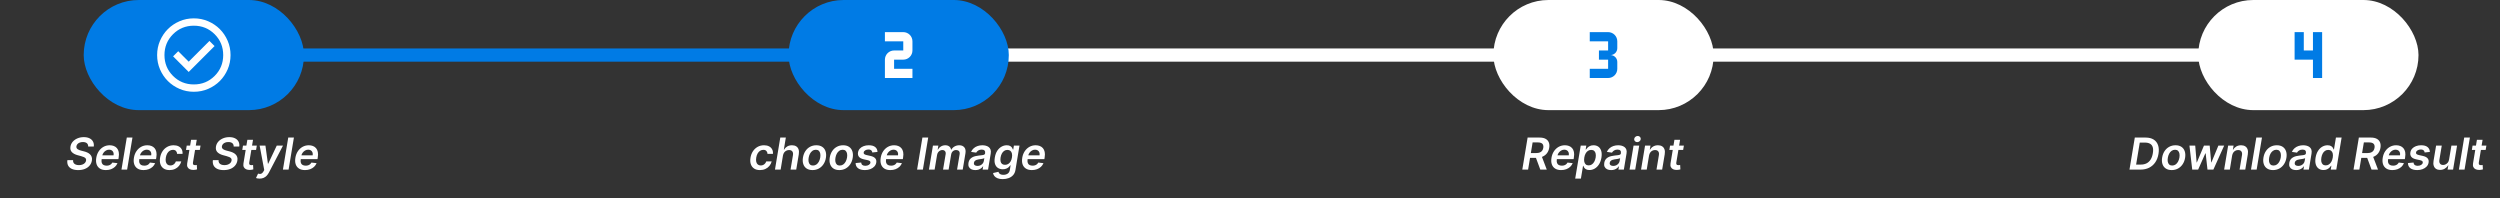 <svg width="1135" height="90" viewBox="0 0 1135 90" fill="none" xmlns="http://www.w3.org/2000/svg">
<rect x="0" y="0" width="1135" height="90" fill="#333333" stroke="none"/>
<path d="M40.036 66.524C40.055 65.866 39.854 65.362 39.433 65.011C39.016 64.661 38.417 64.486 37.636 64.486C37.087 64.486 36.601 64.569 36.18 64.734C35.763 64.895 35.427 65.12 35.171 65.409C34.916 65.693 34.757 66.017 34.696 66.382C34.643 66.68 34.669 66.941 34.774 67.163C34.878 67.386 35.036 67.575 35.249 67.731C35.467 67.888 35.714 68.018 35.988 68.122C36.267 68.226 36.552 68.314 36.84 68.385L38.147 68.726C38.668 68.854 39.165 69.026 39.639 69.244C40.112 69.457 40.522 69.732 40.867 70.068C41.218 70.4 41.473 70.8 41.634 71.269C41.795 71.737 41.821 72.287 41.712 72.916C41.571 73.769 41.227 74.519 40.683 75.168C40.143 75.812 39.433 76.316 38.552 76.68C37.676 77.04 36.656 77.22 35.491 77.22C34.364 77.22 33.412 77.045 32.636 76.695C31.859 76.34 31.291 75.826 30.931 75.153C30.576 74.481 30.462 73.664 30.59 72.703H33.183C33.131 73.21 33.214 73.631 33.431 73.967C33.654 74.303 33.973 74.555 34.39 74.72C34.807 74.886 35.29 74.969 35.839 74.969C36.412 74.969 36.93 74.883 37.394 74.713C37.858 74.538 38.237 74.296 38.531 73.989C38.829 73.676 39.011 73.312 39.078 72.895C39.144 72.521 39.089 72.208 38.914 71.957C38.739 71.706 38.467 71.498 38.097 71.332C37.733 71.162 37.297 71.01 36.791 70.878L35.214 70.452C34.073 70.139 33.206 69.671 32.614 69.046C32.027 68.421 31.819 67.587 31.989 66.546C32.132 65.684 32.489 64.933 33.062 64.294C33.635 63.65 34.352 63.151 35.214 62.795C36.076 62.436 37.018 62.256 38.041 62.256C39.073 62.256 39.946 62.436 40.661 62.795C41.381 63.155 41.907 63.657 42.238 64.301C42.574 64.94 42.685 65.681 42.572 66.524H40.036ZM48.074 77.213C46.981 77.213 46.076 76.986 45.361 76.531C44.646 76.072 44.145 75.423 43.856 74.585C43.572 73.742 43.524 72.751 43.714 71.609C43.898 70.487 44.275 69.502 44.843 68.655C45.411 67.803 46.121 67.14 46.974 66.666C47.831 66.188 48.778 65.949 49.815 65.949C50.487 65.949 51.105 66.058 51.668 66.276C52.232 66.489 52.707 66.82 53.096 67.27C53.484 67.72 53.752 68.293 53.898 68.989C54.045 69.68 54.038 70.504 53.877 71.46L53.756 72.249H44.807L45.084 70.516H51.562C51.647 70.023 51.618 69.585 51.476 69.202C51.334 68.813 51.098 68.508 50.766 68.285C50.435 68.063 50.02 67.952 49.523 67.952C49.017 67.952 48.543 68.082 48.103 68.342C47.667 68.598 47.3 68.93 47.002 69.337C46.704 69.744 46.514 70.172 46.434 70.622L46.143 72.284C46.038 72.966 46.062 73.522 46.214 73.953C46.365 74.384 46.63 74.701 47.009 74.905C47.388 75.108 47.866 75.21 48.444 75.21C48.822 75.21 49.173 75.158 49.495 75.054C49.817 74.95 50.103 74.794 50.354 74.585C50.61 74.372 50.823 74.112 50.993 73.804L53.344 74.074C53.084 74.708 52.703 75.262 52.201 75.736C51.699 76.204 51.098 76.569 50.397 76.829C49.701 77.085 48.927 77.213 48.074 77.213ZM60.134 62.455L57.719 77H55.148L57.563 62.455H60.134ZM65.164 77.213C64.07 77.213 63.166 76.986 62.451 76.531C61.736 76.072 61.234 75.423 60.946 74.585C60.661 73.742 60.614 72.751 60.803 71.609C60.988 70.487 61.364 69.502 61.933 68.655C62.501 67.803 63.211 67.14 64.063 66.666C64.92 66.188 65.867 65.949 66.904 65.949C67.577 65.949 68.195 66.058 68.758 66.276C69.321 66.489 69.797 66.82 70.186 67.27C70.574 67.72 70.841 68.293 70.988 68.989C71.135 69.68 71.128 70.504 70.967 71.46L70.846 72.249H61.897L62.174 70.516H68.651C68.737 70.023 68.708 69.585 68.566 69.202C68.424 68.813 68.187 68.508 67.856 68.285C67.525 68.063 67.11 67.952 66.613 67.952C66.106 67.952 65.633 68.082 65.193 68.342C64.757 68.598 64.39 68.93 64.092 69.337C63.794 69.744 63.604 70.172 63.524 70.622L63.232 72.284C63.128 72.966 63.152 73.522 63.303 73.953C63.455 74.384 63.72 74.701 64.099 74.905C64.478 75.108 64.956 75.21 65.534 75.21C65.912 75.21 66.263 75.158 66.585 75.054C66.907 74.95 67.193 74.794 67.444 74.585C67.7 74.372 67.913 74.112 68.083 73.804L70.434 74.074C70.174 74.708 69.793 75.262 69.291 75.736C68.789 76.204 68.187 76.569 67.487 76.829C66.791 77.085 66.016 77.213 65.164 77.213ZM76.968 77.213C75.879 77.213 74.984 76.974 74.284 76.496C73.583 76.017 73.093 75.357 72.813 74.514C72.539 73.667 72.494 72.691 72.678 71.588C72.858 70.48 73.23 69.502 73.793 68.655C74.362 67.803 75.077 67.14 75.938 66.666C76.8 66.188 77.764 65.949 78.829 65.949C79.714 65.949 80.47 66.112 81.095 66.439C81.724 66.761 82.193 67.218 82.501 67.81C82.813 68.397 82.934 69.083 82.863 69.869H80.399C80.389 69.344 80.226 68.906 79.909 68.555C79.591 68.2 79.127 68.023 78.516 68.023C77.986 68.023 77.499 68.165 77.053 68.449C76.608 68.728 76.232 69.131 75.924 69.656C75.616 70.182 75.403 70.812 75.285 71.546C75.162 72.289 75.164 72.928 75.292 73.463C75.425 73.993 75.664 74.403 76.009 74.692C76.36 74.976 76.802 75.118 77.338 75.118C77.716 75.118 78.069 75.047 78.396 74.905C78.722 74.758 79.009 74.547 79.255 74.273C79.506 73.998 79.703 73.664 79.845 73.271H82.302C82.108 74.043 81.762 74.727 81.265 75.324C80.773 75.916 80.162 76.38 79.433 76.716C78.704 77.047 77.882 77.213 76.968 77.213ZM91.047 66.091L90.713 68.079H84.449L84.775 66.091H91.047ZM86.75 63.477H89.321L87.616 73.719C87.564 74.064 87.574 74.329 87.645 74.514C87.721 74.694 87.841 74.817 88.007 74.883C88.177 74.95 88.369 74.983 88.582 74.983C88.739 74.983 88.885 74.971 89.022 74.947C89.16 74.919 89.269 74.898 89.349 74.883L89.463 76.894C89.307 76.941 89.096 76.993 88.831 77.05C88.57 77.106 88.258 77.14 87.893 77.149C87.24 77.163 86.672 77.064 86.189 76.851C85.71 76.633 85.36 76.299 85.138 75.849C84.92 75.395 84.87 74.827 84.989 74.145L86.75 63.477ZM106.091 66.524C106.11 65.866 105.909 65.362 105.487 65.011C105.071 64.661 104.472 64.486 103.691 64.486C103.141 64.486 102.656 64.569 102.235 64.734C101.818 64.895 101.482 65.12 101.226 65.409C100.97 65.693 100.812 66.017 100.75 66.382C100.698 66.68 100.724 66.941 100.828 67.163C100.932 67.386 101.091 67.575 101.304 67.731C101.522 67.888 101.768 68.018 102.043 68.122C102.322 68.226 102.606 68.314 102.895 68.385L104.202 68.726C104.723 68.854 105.22 69.026 105.693 69.244C106.167 69.457 106.576 69.732 106.922 70.068C107.272 70.4 107.528 70.8 107.689 71.269C107.85 71.737 107.876 72.287 107.767 72.916C107.625 73.769 107.282 74.519 106.737 75.168C106.198 75.812 105.487 76.316 104.607 76.68C103.731 77.04 102.71 77.22 101.546 77.22C100.419 77.22 99.467 77.045 98.691 76.695C97.914 76.34 97.346 75.826 96.986 75.153C96.631 74.481 96.517 73.664 96.645 72.703H99.237C99.185 73.21 99.268 73.631 99.486 73.967C99.709 74.303 100.028 74.555 100.445 74.72C100.861 74.886 101.344 74.969 101.894 74.969C102.467 74.969 102.985 74.883 103.449 74.713C103.913 74.538 104.292 74.296 104.585 73.989C104.884 73.676 105.066 73.312 105.132 72.895C105.199 72.521 105.144 72.208 104.969 71.957C104.794 71.706 104.521 71.498 104.152 71.332C103.788 71.162 103.352 71.01 102.845 70.878L101.269 70.452C100.128 70.139 99.261 69.671 98.669 69.046C98.082 68.421 97.874 67.587 98.044 66.546C98.186 65.684 98.544 64.933 99.117 64.294C99.69 63.65 100.407 63.151 101.269 62.795C102.13 62.436 103.073 62.256 104.095 62.256C105.128 62.256 106.001 62.436 106.716 62.795C107.436 63.155 107.961 63.657 108.293 64.301C108.629 64.94 108.74 65.681 108.627 66.524H106.091ZM116.594 66.091L116.26 68.079H109.996L110.322 66.091H116.594ZM112.297 63.477H114.868L113.163 73.719C113.111 74.064 113.121 74.329 113.192 74.514C113.267 74.694 113.388 74.817 113.554 74.883C113.724 74.95 113.916 74.983 114.129 74.983C114.285 74.983 114.432 74.971 114.569 74.947C114.707 74.919 114.816 74.898 114.896 74.883L115.01 76.894C114.854 76.941 114.643 76.993 114.378 77.05C114.117 77.106 113.805 77.14 113.44 77.149C112.787 77.163 112.219 77.064 111.736 76.851C111.257 76.633 110.907 76.299 110.684 75.849C110.467 75.395 110.417 74.827 110.535 74.145L112.297 63.477ZM117.856 81.091C117.506 81.091 117.186 81.062 116.897 81.006C116.613 80.954 116.388 80.892 116.222 80.821L117.16 78.818C117.515 78.927 117.835 78.974 118.119 78.96C118.408 78.951 118.673 78.854 118.914 78.669C119.16 78.489 119.402 78.193 119.639 77.781L119.965 77.192L117.877 66.091H120.505L121.642 74.344H121.755L125.654 66.091H128.488L122.103 78.307C121.795 78.899 121.438 79.401 121.031 79.812C120.624 80.229 120.157 80.546 119.632 80.764C119.111 80.982 118.519 81.091 117.856 81.091ZM133.435 62.455L131.02 77H128.449L130.864 62.455H133.435ZM138.465 77.213C137.371 77.213 136.467 76.986 135.752 76.531C135.037 76.072 134.535 75.423 134.246 74.585C133.962 73.742 133.915 72.751 134.104 71.609C134.289 70.487 134.665 69.502 135.233 68.655C135.802 67.803 136.512 67.14 137.364 66.666C138.221 66.188 139.168 65.949 140.205 65.949C140.877 65.949 141.495 66.058 142.059 66.276C142.622 66.489 143.098 66.82 143.486 67.27C143.875 67.72 144.142 68.293 144.289 68.989C144.436 69.68 144.429 70.504 144.268 71.46L144.147 72.249H135.198L135.475 70.516H141.952C142.037 70.023 142.009 69.585 141.867 69.202C141.725 68.813 141.488 68.508 141.157 68.285C140.825 68.063 140.411 67.952 139.914 67.952C139.407 67.952 138.934 68.082 138.493 68.342C138.058 68.598 137.691 68.93 137.393 69.337C137.094 69.744 136.905 70.172 136.824 70.622L136.533 72.284C136.429 72.966 136.453 73.522 136.604 73.953C136.756 74.384 137.021 74.701 137.4 74.905C137.778 75.108 138.257 75.21 138.834 75.21C139.213 75.21 139.564 75.158 139.885 75.054C140.207 74.95 140.494 74.794 140.745 74.585C141.001 74.372 141.214 74.112 141.384 73.804L143.735 74.074C143.474 74.708 143.093 75.262 142.591 75.736C142.09 76.204 141.488 76.569 140.787 76.829C140.091 77.085 139.317 77.213 138.465 77.213Z" fill="white"/>
<path d="M345.015 77.213C343.926 77.213 343.031 76.974 342.33 76.496C341.63 76.017 341.14 75.357 340.86 74.514C340.586 73.667 340.541 72.691 340.725 71.588C340.905 70.48 341.277 69.502 341.84 68.655C342.409 67.803 343.124 67.14 343.985 66.666C344.847 66.188 345.811 65.949 346.876 65.949C347.761 65.949 348.517 66.112 349.142 66.439C349.771 66.761 350.24 67.218 350.548 67.81C350.86 68.397 350.981 69.083 350.91 69.869H348.445C348.436 69.344 348.273 68.906 347.955 68.555C347.638 68.2 347.174 68.023 346.563 68.023C346.033 68.023 345.545 68.165 345.1 68.449C344.655 68.728 344.279 69.131 343.971 69.656C343.663 70.182 343.45 70.812 343.332 71.546C343.209 72.289 343.211 72.928 343.339 73.463C343.472 73.993 343.711 74.403 344.056 74.692C344.407 74.976 344.849 75.118 345.384 75.118C345.763 75.118 346.116 75.047 346.443 74.905C346.769 74.758 347.056 74.547 347.302 74.273C347.553 73.998 347.749 73.664 347.892 73.271H350.349C350.155 74.043 349.809 74.727 349.312 75.324C348.82 75.916 348.209 76.38 347.48 76.716C346.75 77.047 345.929 77.213 345.015 77.213ZM355.464 70.608L354.413 77H351.835L354.25 62.455H356.771L355.862 67.945H355.997C356.343 67.324 356.814 66.837 357.41 66.481C358.012 66.126 358.734 65.949 359.577 65.949C360.325 65.949 360.954 66.108 361.466 66.425C361.977 66.742 362.337 67.206 362.545 67.817C362.758 68.428 362.794 69.173 362.652 70.054L361.487 77H358.909L360.003 70.452C360.121 69.718 360.024 69.147 359.711 68.74C359.404 68.328 358.916 68.122 358.248 68.122C357.789 68.122 357.365 68.222 356.977 68.421C356.589 68.615 356.262 68.896 355.997 69.266C355.737 69.635 355.559 70.082 355.464 70.608ZM368.881 77.213C367.806 77.213 366.911 76.976 366.196 76.503C365.486 76.029 364.986 75.364 364.697 74.507C364.408 73.65 364.356 72.656 364.541 71.524C364.726 70.407 365.095 69.429 365.649 68.591C366.208 67.753 366.911 67.104 367.758 66.645C368.611 66.181 369.565 65.949 370.621 65.949C371.695 65.949 372.588 66.188 373.298 66.666C374.008 67.14 374.508 67.805 374.797 68.662C375.09 69.519 375.145 70.518 374.96 71.659C374.78 72.772 374.408 73.745 373.845 74.578C373.286 75.412 372.583 76.06 371.736 76.524C370.888 76.983 369.936 77.213 368.881 77.213ZM369.094 75.153C369.69 75.153 370.213 74.992 370.663 74.671C371.118 74.344 371.489 73.906 371.778 73.356C372.072 72.803 372.275 72.187 372.389 71.51C372.493 70.856 372.496 70.265 372.396 69.734C372.297 69.199 372.084 68.776 371.757 68.463C371.435 68.146 370.988 67.987 370.415 67.987C369.818 67.987 369.29 68.153 368.831 68.484C368.376 68.811 368.005 69.251 367.716 69.805C367.427 70.355 367.228 70.968 367.119 71.645C367.01 72.298 367.006 72.89 367.105 73.421C367.204 73.951 367.417 74.372 367.744 74.685C368.071 74.997 368.521 75.153 369.094 75.153ZM381.048 77.213C379.974 77.213 379.079 76.976 378.364 76.503C377.654 76.029 377.154 75.364 376.865 74.507C376.576 73.65 376.524 72.656 376.709 71.524C376.894 70.407 377.263 69.429 377.817 68.591C378.376 67.753 379.079 67.104 379.926 66.645C380.779 66.181 381.733 65.949 382.789 65.949C383.863 65.949 384.756 66.188 385.466 66.666C386.176 67.14 386.676 67.805 386.965 68.662C387.258 69.519 387.313 70.518 387.128 71.659C386.948 72.772 386.576 73.745 386.013 74.578C385.454 75.412 384.751 76.06 383.904 76.524C383.056 76.983 382.104 77.213 381.048 77.213ZM381.262 75.153C381.858 75.153 382.381 74.992 382.831 74.671C383.286 74.344 383.657 73.906 383.946 73.356C384.24 72.803 384.443 72.187 384.557 71.51C384.661 70.856 384.664 70.265 384.564 69.734C384.465 69.199 384.252 68.776 383.925 68.463C383.603 68.146 383.155 67.987 382.583 67.987C381.986 67.987 381.458 68.153 380.999 68.484C380.544 68.811 380.173 69.251 379.884 69.805C379.595 70.355 379.396 70.968 379.287 71.645C379.178 72.298 379.173 72.89 379.273 73.421C379.372 73.951 379.585 74.372 379.912 74.685C380.239 74.997 380.689 75.153 381.262 75.153ZM398.38 68.974L396.015 69.23C395.991 68.989 395.918 68.764 395.795 68.555C395.671 68.347 395.487 68.181 395.241 68.058C394.999 67.93 394.687 67.867 394.303 67.867C393.744 67.867 393.254 67.992 392.833 68.243C392.412 68.494 392.172 68.816 392.116 69.209C392.064 69.502 392.135 69.742 392.329 69.926C392.523 70.111 392.883 70.267 393.408 70.395L395.212 70.793C396.206 71.015 396.921 71.375 397.357 71.872C397.797 72.369 397.951 73.02 397.819 73.825C397.705 74.498 397.412 75.09 396.938 75.601C396.465 76.108 395.858 76.503 395.12 76.787C394.386 77.071 393.572 77.213 392.677 77.213C391.318 77.213 390.271 76.931 389.537 76.368C388.808 75.8 388.446 75.019 388.451 74.024L390.979 73.783C391.008 74.275 391.18 74.647 391.498 74.898C391.815 75.144 392.255 75.269 392.819 75.274C393.453 75.279 393.988 75.146 394.424 74.876C394.864 74.602 395.113 74.268 395.17 73.875C395.217 73.581 395.144 73.342 394.949 73.158C394.76 72.973 394.421 72.826 393.934 72.717L392.144 72.327C391.131 72.104 390.409 71.728 389.978 71.197C389.552 70.662 389.407 69.988 389.545 69.173C389.658 68.51 389.935 67.94 390.376 67.462C390.821 66.979 391.391 66.607 392.087 66.347C392.783 66.081 393.562 65.949 394.424 65.949C395.721 65.949 396.699 66.221 397.357 66.766C398.015 67.31 398.356 68.046 398.38 68.974ZM404.207 77.213C403.113 77.213 402.209 76.986 401.494 76.531C400.779 76.072 400.277 75.423 399.988 74.585C399.704 73.742 399.657 72.751 399.846 71.609C400.031 70.487 400.407 69.502 400.976 68.655C401.544 67.803 402.254 67.14 403.106 66.666C403.963 66.188 404.91 65.949 405.947 65.949C406.62 65.949 407.238 66.058 407.801 66.276C408.364 66.489 408.84 66.82 409.229 67.27C409.617 67.72 409.884 68.293 410.031 68.989C410.178 69.68 410.171 70.504 410.01 71.46L409.889 72.249H400.94L401.217 70.516H407.694C407.78 70.023 407.751 69.585 407.609 69.202C407.467 68.813 407.23 68.508 406.899 68.285C406.568 68.063 406.153 67.952 405.656 67.952C405.149 67.952 404.676 68.082 404.236 68.342C403.8 68.598 403.433 68.93 403.135 69.337C402.836 69.744 402.647 70.172 402.567 70.622L402.275 72.284C402.171 72.966 402.195 73.522 402.346 73.953C402.498 74.384 402.763 74.701 403.142 74.905C403.521 75.108 403.999 75.21 404.577 75.21C404.955 75.21 405.306 75.158 405.628 75.054C405.95 74.95 406.236 74.794 406.487 74.585C406.743 74.372 406.956 74.112 407.126 73.804L409.477 74.074C409.217 74.708 408.836 75.262 408.334 75.736C407.832 76.204 407.23 76.569 406.53 76.829C405.834 77.085 405.059 77.213 404.207 77.213ZM421.405 62.455L418.991 77H416.356L418.77 62.455H421.405ZM421.737 77L423.556 66.091H426.02L425.708 67.945H425.843C426.174 67.32 426.631 66.832 427.213 66.481C427.796 66.126 428.451 65.949 429.181 65.949C429.914 65.949 430.506 66.129 430.956 66.489C431.411 66.844 431.69 67.329 431.794 67.945H431.908C432.249 67.334 432.736 66.849 433.371 66.489C434.01 66.129 434.727 65.949 435.523 65.949C436.517 65.949 437.28 66.266 437.81 66.901C438.34 67.535 438.503 68.461 438.3 69.678L437.078 77H434.507L435.672 70.075C435.776 69.398 435.672 68.903 435.36 68.591C435.052 68.274 434.637 68.115 434.117 68.115C433.496 68.115 432.98 68.307 432.568 68.69C432.161 69.074 431.91 69.576 431.816 70.196L430.672 77H428.151L429.33 69.969C429.415 69.405 429.316 68.956 429.031 68.619C428.752 68.283 428.34 68.115 427.796 68.115C427.426 68.115 427.074 68.21 426.737 68.399C426.401 68.588 426.115 68.854 425.878 69.195C425.646 69.531 425.494 69.921 425.423 70.367L424.316 77H421.737ZM442.79 77.22C442.099 77.22 441.498 77.097 440.986 76.851C440.475 76.6 440.099 76.231 439.857 75.743C439.62 75.255 439.561 74.654 439.68 73.939C439.784 73.323 439.983 72.814 440.276 72.412C440.574 72.01 440.939 71.688 441.37 71.446C441.805 71.2 442.279 71.015 442.79 70.892C443.306 70.769 443.832 70.679 444.367 70.622C445.02 70.556 445.548 70.494 445.951 70.438C446.358 70.381 446.663 70.296 446.867 70.182C447.071 70.063 447.194 69.883 447.236 69.642V69.599C447.322 69.064 447.236 68.65 446.981 68.356C446.725 68.063 446.299 67.916 445.702 67.916C445.077 67.916 444.552 68.053 444.126 68.328C443.699 68.603 443.389 68.927 443.195 69.301L440.866 68.96C441.159 68.297 441.562 67.743 442.073 67.298C442.584 66.849 443.174 66.512 443.841 66.29C444.514 66.062 445.231 65.949 445.993 65.949C446.514 65.949 447.023 66.01 447.52 66.133C448.022 66.257 448.465 66.46 448.849 66.744C449.237 67.024 449.521 67.405 449.701 67.888C449.885 68.371 449.916 68.974 449.793 69.699L448.579 77H446.107L446.363 75.501H446.278C446.074 75.805 445.809 76.088 445.482 76.354C445.155 76.614 444.767 76.825 444.317 76.986C443.867 77.142 443.358 77.22 442.79 77.22ZM443.763 75.331C444.279 75.331 444.743 75.229 445.155 75.026C445.567 74.817 445.906 74.543 446.171 74.202C446.436 73.861 446.602 73.489 446.668 73.087L446.881 71.801C446.787 71.867 446.64 71.929 446.441 71.986C446.242 72.043 446.019 72.092 445.773 72.135C445.532 72.178 445.293 72.215 445.056 72.249C444.819 72.282 444.616 72.31 444.445 72.334C444.052 72.386 443.692 72.471 443.366 72.59C443.044 72.708 442.776 72.874 442.563 73.087C442.355 73.295 442.224 73.565 442.172 73.896C442.097 74.365 442.208 74.722 442.506 74.969C442.805 75.21 443.224 75.331 443.763 75.331ZM455.226 81.318C454.298 81.318 453.524 81.193 452.904 80.942C452.284 80.695 451.805 80.364 451.469 79.947C451.133 79.531 450.925 79.069 450.844 78.562L453.259 78.001C453.33 78.215 453.444 78.425 453.6 78.633C453.761 78.847 453.998 79.022 454.31 79.159C454.623 79.301 455.039 79.372 455.56 79.372C456.289 79.372 456.926 79.195 457.471 78.84C458.015 78.484 458.351 77.907 458.479 77.106L458.806 75.04H458.678C458.508 75.305 458.273 75.577 457.975 75.856C457.681 76.136 457.31 76.37 456.86 76.56C456.415 76.749 455.88 76.844 455.255 76.844C454.417 76.844 453.69 76.647 453.074 76.254C452.459 75.856 452.016 75.265 451.746 74.479C451.481 73.688 451.448 72.698 451.647 71.51C451.841 70.312 452.206 69.301 452.741 68.477C453.28 67.649 453.927 67.021 454.68 66.595C455.432 66.164 456.228 65.949 457.066 65.949C457.705 65.949 458.214 66.058 458.593 66.276C458.972 66.489 459.258 66.747 459.452 67.05C459.646 67.348 459.788 67.63 459.878 67.895H460.013L460.312 66.091H462.847L461.015 77.178C460.863 78.11 460.515 78.882 459.971 79.493C459.426 80.108 458.742 80.565 457.918 80.864C457.099 81.167 456.202 81.318 455.226 81.318ZM456.278 74.827C456.822 74.827 457.31 74.694 457.741 74.429C458.171 74.164 458.531 73.783 458.82 73.285C459.109 72.788 459.31 72.192 459.424 71.496C459.537 70.809 459.533 70.208 459.41 69.692C459.291 69.176 459.062 68.776 458.721 68.492C458.38 68.203 457.935 68.058 457.385 68.058C456.813 68.058 456.311 68.207 455.88 68.506C455.454 68.804 455.103 69.213 454.829 69.734C454.559 70.251 454.369 70.838 454.26 71.496C454.156 72.163 454.156 72.748 454.26 73.25C454.369 73.747 454.59 74.135 454.921 74.415C455.257 74.689 455.709 74.827 456.278 74.827ZM468.465 77.213C467.371 77.213 466.467 76.986 465.752 76.531C465.037 76.072 464.535 75.423 464.246 74.585C463.962 73.742 463.915 72.751 464.104 71.609C464.289 70.487 464.665 69.502 465.233 68.655C465.802 67.803 466.512 67.14 467.364 66.666C468.221 66.188 469.168 65.949 470.205 65.949C470.877 65.949 471.495 66.058 472.059 66.276C472.622 66.489 473.098 66.82 473.486 67.27C473.875 67.72 474.142 68.293 474.289 68.989C474.436 69.68 474.429 70.504 474.268 71.46L474.147 72.249H465.198L465.475 70.516H471.952C472.037 70.023 472.009 69.585 471.867 69.202C471.725 68.813 471.488 68.508 471.157 68.285C470.825 68.063 470.411 67.952 469.914 67.952C469.407 67.952 468.934 68.082 468.493 68.342C468.058 68.598 467.691 68.93 467.393 69.337C467.094 69.744 466.905 70.172 466.824 70.622L466.533 72.284C466.429 72.966 466.453 73.522 466.604 73.953C466.756 74.384 467.021 74.701 467.4 74.905C467.778 75.108 468.257 75.21 468.834 75.21C469.213 75.21 469.564 75.158 469.885 75.054C470.207 74.95 470.494 74.794 470.745 74.585C471.001 74.372 471.214 74.112 471.384 73.804L473.735 74.074C473.474 74.708 473.093 75.262 472.591 75.736C472.09 76.204 471.488 76.569 470.787 76.829C470.091 77.085 469.317 77.213 468.465 77.213Z" fill="white"/>
<path d="M691.121 77L693.536 62.455H698.991C700.108 62.455 701.015 62.649 701.711 63.037C702.407 63.425 702.892 63.97 703.167 64.671C703.441 65.367 703.501 66.178 703.344 67.106C703.193 68.035 702.861 68.842 702.35 69.528C701.843 70.21 701.173 70.738 700.34 71.112C699.511 71.486 698.538 71.673 697.421 71.673H693.536L693.905 69.486H697.442C698.096 69.486 698.645 69.396 699.09 69.216C699.535 69.031 699.885 68.764 700.141 68.413C700.402 68.058 700.574 67.623 700.66 67.106C700.74 66.59 700.709 66.15 700.567 65.785C700.43 65.416 700.167 65.137 699.779 64.947C699.395 64.753 698.877 64.656 698.224 64.656H695.809L693.756 77H691.121ZM699.729 70.409L702.236 77H699.296L696.853 70.409H699.729ZM708.738 77.213C707.645 77.213 706.74 76.986 706.025 76.531C705.31 76.072 704.809 75.423 704.52 74.585C704.236 73.742 704.188 72.751 704.378 71.609C704.562 70.487 704.939 69.502 705.507 68.655C706.075 67.803 706.785 67.14 707.638 66.666C708.495 66.188 709.442 65.949 710.479 65.949C711.151 65.949 711.769 66.058 712.332 66.276C712.896 66.489 713.372 66.82 713.76 67.27C714.148 67.72 714.416 68.293 714.562 68.989C714.709 69.68 714.702 70.504 714.541 71.46L714.42 72.249H705.471L705.748 70.516H712.226C712.311 70.023 712.282 69.585 712.14 69.202C711.998 68.813 711.762 68.508 711.43 68.285C711.099 68.063 710.684 67.952 710.187 67.952C709.681 67.952 709.207 68.082 708.767 68.342C708.331 68.598 707.964 68.93 707.666 69.337C707.368 69.744 707.178 70.172 707.098 70.622L706.807 72.284C706.702 72.966 706.726 73.522 706.878 73.953C707.029 74.384 707.294 74.701 707.673 74.905C708.052 75.108 708.53 75.21 709.108 75.21C709.487 75.21 709.837 75.158 710.159 75.054C710.481 74.95 710.767 74.794 711.018 74.585C711.274 74.372 711.487 74.112 711.657 73.804L714.008 74.074C713.748 74.708 713.367 75.262 712.865 75.736C712.363 76.204 711.762 76.569 711.061 76.829C710.365 77.085 709.591 77.213 708.738 77.213ZM715.138 81.091L717.652 66.091H720.18L719.889 67.895H720.038C720.209 67.63 720.438 67.348 720.727 67.05C721.021 66.747 721.392 66.489 721.842 66.276C722.292 66.058 722.839 65.949 723.483 65.949C724.321 65.949 725.043 66.164 725.649 66.595C726.255 67.021 726.688 67.653 726.949 68.492C727.214 69.325 727.247 70.347 727.048 71.56C726.849 72.758 726.482 73.776 725.947 74.614C725.412 75.452 724.771 76.091 724.023 76.531C723.274 76.972 722.472 77.192 721.615 77.192C720.99 77.192 720.486 77.088 720.102 76.879C719.723 76.671 719.437 76.42 719.243 76.126C719.049 75.828 718.904 75.546 718.809 75.281H718.696L717.73 81.091H715.138ZM719.264 71.546C719.15 72.251 719.148 72.869 719.257 73.399C719.371 73.93 719.595 74.344 719.932 74.642C720.268 74.936 720.708 75.082 721.253 75.082C721.821 75.082 722.318 74.931 722.744 74.628C723.175 74.32 723.532 73.901 723.817 73.371C724.105 72.836 724.309 72.227 724.427 71.546C724.536 70.868 724.536 70.267 724.427 69.742C724.318 69.216 724.098 68.804 723.767 68.506C723.435 68.207 722.986 68.058 722.417 68.058C721.863 68.058 721.369 68.203 720.933 68.492C720.502 68.78 720.145 69.185 719.861 69.706C719.577 70.227 719.378 70.84 719.264 71.546ZM731.443 77.22C730.751 77.22 730.15 77.097 729.639 76.851C729.127 76.6 728.751 76.231 728.509 75.743C728.273 75.255 728.213 74.654 728.332 73.939C728.436 73.323 728.635 72.814 728.928 72.412C729.227 72.01 729.591 71.688 730.022 71.446C730.458 71.2 730.931 71.015 731.443 70.892C731.959 70.769 732.484 70.679 733.019 70.622C733.673 70.556 734.201 70.494 734.603 70.438C735.01 70.381 735.316 70.296 735.519 70.182C735.723 70.063 735.846 69.883 735.889 69.642V69.599C735.974 69.064 735.889 68.65 735.633 68.356C735.377 68.063 734.951 67.916 734.355 67.916C733.73 67.916 733.204 68.053 732.778 68.328C732.352 68.603 732.042 68.927 731.847 69.301L729.518 68.96C729.811 68.297 730.214 67.743 730.725 67.298C731.237 66.849 731.826 66.512 732.494 66.29C733.166 66.062 733.883 65.949 734.646 65.949C735.167 65.949 735.676 66.01 736.173 66.133C736.675 66.257 737.117 66.46 737.501 66.744C737.889 67.024 738.173 67.405 738.353 67.888C738.538 68.371 738.569 68.974 738.445 69.699L737.231 77H734.759L735.015 75.501H734.93C734.726 75.805 734.461 76.088 734.134 76.354C733.808 76.614 733.419 76.825 732.97 76.986C732.52 77.142 732.011 77.22 731.443 77.22ZM732.416 75.331C732.932 75.331 733.396 75.229 733.808 75.026C734.22 74.817 734.558 74.543 734.823 74.202C735.088 73.861 735.254 73.489 735.32 73.087L735.534 71.801C735.439 71.867 735.292 71.929 735.093 71.986C734.894 72.043 734.672 72.092 734.426 72.135C734.184 72.178 733.945 72.215 733.708 72.249C733.472 72.282 733.268 72.31 733.097 72.334C732.704 72.386 732.345 72.471 732.018 72.59C731.696 72.708 731.428 72.874 731.215 73.087C731.007 73.295 730.877 73.565 730.825 73.896C730.749 74.365 730.86 74.722 731.159 74.969C731.457 75.21 731.876 75.331 732.416 75.331ZM739.816 77L741.634 66.091H744.205L742.387 77H739.816ZM743.296 64.528C742.884 64.528 742.544 64.391 742.274 64.117C742.004 63.842 741.885 63.513 741.919 63.129C741.952 62.746 742.124 62.417 742.437 62.142C742.754 61.867 743.116 61.73 743.524 61.73C743.936 61.73 744.274 61.867 744.539 62.142C744.809 62.417 744.927 62.746 744.894 63.129C744.866 63.513 744.693 63.842 744.376 64.117C744.063 64.391 743.704 64.528 743.296 64.528ZM748.667 70.608L747.616 77H745.038L746.856 66.091H749.321L749.008 67.945H749.143C749.484 67.334 749.962 66.849 750.578 66.489C751.193 66.129 751.911 65.949 752.73 65.949C753.473 65.949 754.098 66.11 754.605 66.432C755.112 66.749 755.471 67.215 755.684 67.831C755.898 68.442 755.931 69.183 755.784 70.054L754.619 77H752.048L753.135 70.452C753.258 69.727 753.166 69.159 752.858 68.747C752.555 68.331 752.067 68.122 751.395 68.122C750.945 68.122 750.531 68.222 750.152 68.421C749.773 68.615 749.453 68.896 749.193 69.266C748.937 69.635 748.762 70.082 748.667 70.608ZM764.484 66.091L764.15 68.079H757.886L758.213 66.091H764.484ZM760.187 63.477H762.758L761.054 73.719C761.002 74.064 761.011 74.329 761.082 74.514C761.158 74.694 761.279 74.817 761.444 74.883C761.615 74.95 761.807 74.983 762.02 74.983C762.176 74.983 762.323 74.971 762.46 74.947C762.597 74.919 762.706 74.898 762.787 74.883L762.9 76.894C762.744 76.941 762.533 76.993 762.268 77.05C762.008 77.106 761.695 77.14 761.331 77.149C760.677 77.163 760.109 77.064 759.626 76.851C759.148 76.633 758.798 76.299 758.575 75.849C758.357 75.395 758.308 74.827 758.426 74.145L760.187 63.477Z" fill="white"/>
<path d="M971.785 77H966.785L969.2 62.455H974.157C975.602 62.455 976.8 62.753 977.751 63.349C978.703 63.946 979.371 64.798 979.754 65.906C980.142 67.01 980.209 68.326 979.953 69.855C979.707 71.351 979.221 72.632 978.497 73.697C977.773 74.763 976.842 75.579 975.706 76.148C974.569 76.716 973.263 77 971.785 77ZM969.797 74.72H971.92C972.929 74.72 973.807 74.528 974.555 74.145C975.308 73.757 975.921 73.181 976.395 72.419C976.873 71.652 977.204 70.7 977.389 69.564C977.574 68.475 977.562 67.575 977.354 66.865C977.145 66.15 976.74 65.617 976.139 65.267C975.542 64.912 974.752 64.734 973.767 64.734H971.452L969.797 74.72ZM985.951 77.213C984.876 77.213 983.981 76.976 983.266 76.503C982.556 76.029 982.056 75.364 981.768 74.507C981.479 73.65 981.427 72.656 981.611 71.524C981.796 70.407 982.165 69.429 982.719 68.591C983.278 67.753 983.981 67.104 984.829 66.645C985.681 66.181 986.635 65.949 987.691 65.949C988.766 65.949 989.658 66.188 990.368 66.666C991.079 67.14 991.578 67.805 991.867 68.662C992.161 69.519 992.215 70.518 992.03 71.659C991.85 72.772 991.479 73.745 990.915 74.578C990.357 75.412 989.653 76.06 988.806 76.524C987.958 76.983 987.007 77.213 985.951 77.213ZM986.164 75.153C986.76 75.153 987.284 74.992 987.733 74.671C988.188 74.344 988.56 73.906 988.849 73.356C989.142 72.803 989.346 72.187 989.459 71.51C989.564 70.856 989.566 70.265 989.466 69.734C989.367 69.199 989.154 68.776 988.827 68.463C988.505 68.146 988.058 67.987 987.485 67.987C986.888 67.987 986.36 68.153 985.901 68.484C985.447 68.811 985.075 69.251 984.786 69.805C984.497 70.355 984.298 70.968 984.189 71.645C984.081 72.298 984.076 72.89 984.175 73.421C984.275 73.951 984.488 74.372 984.814 74.685C985.141 74.997 985.591 75.153 986.164 75.153ZM995.271 77L994.007 66.091H996.627L997.267 73.761H997.366L1000.6 66.091H1003.2L1003.88 73.719H1003.99L1007.15 66.091H1009.78L1004.87 77H1002.2L1001.37 69.628H1001.22L997.955 77H995.271ZM1013.39 70.608L1012.34 77H1009.76L1011.58 66.091H1014.05L1013.73 67.945H1013.87C1014.21 67.334 1014.69 66.849 1015.3 66.489C1015.92 66.129 1016.64 65.949 1017.46 65.949C1018.2 65.949 1018.82 66.11 1019.33 66.432C1019.84 66.749 1020.2 67.215 1020.41 67.831C1020.62 68.442 1020.66 69.183 1020.51 70.054L1019.35 77H1016.77L1017.86 70.452C1017.98 69.727 1017.89 69.159 1017.58 68.747C1017.28 68.331 1016.79 68.122 1016.12 68.122C1015.67 68.122 1015.26 68.222 1014.88 68.421C1014.5 68.615 1014.18 68.896 1013.92 69.266C1013.66 69.635 1013.49 70.082 1013.39 70.608ZM1026.93 62.455L1024.52 77H1021.95L1024.36 62.455H1026.93ZM1031.95 77.213C1030.87 77.213 1029.98 76.976 1029.26 76.503C1028.55 76.029 1028.05 75.364 1027.76 74.507C1027.47 73.65 1027.42 72.656 1027.61 71.524C1027.79 70.407 1028.16 69.429 1028.72 68.591C1029.27 67.753 1029.98 67.104 1030.82 66.645C1031.68 66.181 1032.63 65.949 1033.69 65.949C1034.76 65.949 1035.65 66.188 1036.36 66.666C1037.07 67.14 1037.57 67.805 1037.86 68.662C1038.16 69.519 1038.21 70.518 1038.03 71.659C1037.85 72.772 1037.47 73.745 1036.91 74.578C1036.35 75.412 1035.65 76.06 1034.8 76.524C1033.95 76.983 1033 77.213 1031.95 77.213ZM1032.16 75.153C1032.76 75.153 1033.28 74.992 1033.73 74.671C1034.18 74.344 1034.56 73.906 1034.84 73.356C1035.14 72.803 1035.34 72.187 1035.46 71.51C1035.56 70.856 1035.56 70.265 1035.46 69.734C1035.36 69.199 1035.15 68.776 1034.82 68.463C1034.5 68.146 1034.05 67.987 1033.48 67.987C1032.88 67.987 1032.36 68.153 1031.9 68.484C1031.44 68.811 1031.07 69.251 1030.78 69.805C1030.49 70.355 1030.29 70.968 1030.19 71.645C1030.08 72.298 1030.07 72.89 1030.17 73.421C1030.27 73.951 1030.48 74.372 1030.81 74.685C1031.14 74.997 1031.59 75.153 1032.16 75.153ZM1042.44 77.22C1041.75 77.22 1041.15 77.097 1040.63 76.851C1040.12 76.6 1039.75 76.231 1039.51 75.743C1039.27 75.255 1039.21 74.654 1039.33 73.939C1039.43 73.323 1039.63 72.814 1039.92 72.412C1040.22 72.01 1040.59 71.688 1041.02 71.446C1041.45 71.2 1041.93 71.015 1042.44 70.892C1042.95 70.769 1043.48 70.679 1044.02 70.622C1044.67 70.556 1045.2 70.494 1045.6 70.438C1046.01 70.381 1046.31 70.296 1046.52 70.182C1046.72 70.063 1046.84 69.883 1046.88 69.642V69.599C1046.97 69.064 1046.88 68.65 1046.63 68.356C1046.37 68.063 1045.95 67.916 1045.35 67.916C1044.73 67.916 1044.2 68.053 1043.77 68.328C1043.35 68.603 1043.04 68.927 1042.84 69.301L1040.51 68.96C1040.81 68.297 1041.21 67.743 1041.72 67.298C1042.23 66.849 1042.82 66.512 1043.49 66.29C1044.16 66.062 1044.88 65.949 1045.64 65.949C1046.16 65.949 1046.67 66.01 1047.17 66.133C1047.67 66.257 1048.11 66.46 1048.5 66.744C1048.89 67.024 1049.17 67.405 1049.35 67.888C1049.53 68.371 1049.56 68.974 1049.44 69.699L1048.23 77H1045.76L1046.01 75.501H1045.93C1045.72 75.805 1045.46 76.088 1045.13 76.354C1044.8 76.614 1044.42 76.825 1043.97 76.986C1043.52 77.142 1043.01 77.22 1042.44 77.22ZM1043.41 75.331C1043.93 75.331 1044.39 75.229 1044.8 75.026C1045.22 74.817 1045.55 74.543 1045.82 74.202C1046.08 73.861 1046.25 73.489 1046.32 73.087L1046.53 71.801C1046.43 71.867 1046.29 71.929 1046.09 71.986C1045.89 72.043 1045.67 72.092 1045.42 72.135C1045.18 72.178 1044.94 72.215 1044.7 72.249C1044.47 72.282 1044.26 72.31 1044.09 72.334C1043.7 72.386 1043.34 72.471 1043.01 72.59C1042.69 72.708 1042.42 72.874 1042.21 73.087C1042 73.295 1041.87 73.565 1041.82 73.896C1041.75 74.365 1041.86 74.722 1042.15 74.969C1042.45 75.21 1042.87 75.331 1043.41 75.331ZM1054.85 77.192C1053.99 77.192 1053.26 76.972 1052.65 76.531C1052.05 76.091 1051.61 75.452 1051.36 74.614C1051.11 73.776 1051.08 72.758 1051.27 71.56C1051.48 70.347 1051.85 69.325 1052.39 68.492C1052.93 67.653 1053.57 67.021 1054.32 66.595C1055.07 66.164 1055.87 65.949 1056.71 65.949C1057.35 65.949 1057.86 66.058 1058.23 66.276C1058.61 66.489 1058.9 66.747 1059.09 67.05C1059.28 67.348 1059.42 67.63 1059.51 67.895H1059.61L1060.51 62.455H1063.09L1060.68 77H1058.15L1058.44 75.281H1058.28C1058.1 75.546 1057.86 75.828 1057.57 76.126C1057.27 76.42 1056.9 76.671 1056.45 76.879C1056.01 77.088 1055.47 77.192 1054.85 77.192ZM1055.87 75.082C1056.42 75.082 1056.91 74.936 1057.35 74.642C1057.79 74.344 1058.15 73.93 1058.45 73.399C1058.74 72.869 1058.95 72.251 1059.07 71.546C1059.18 70.84 1059.18 70.227 1059.07 69.706C1058.95 69.185 1058.72 68.78 1058.38 68.492C1058.04 68.203 1057.59 68.058 1057.03 68.058C1056.47 68.058 1055.97 68.207 1055.54 68.506C1055.11 68.804 1054.76 69.216 1054.48 69.742C1054.21 70.267 1054.02 70.868 1053.9 71.546C1053.79 72.227 1053.78 72.836 1053.88 73.371C1053.98 73.901 1054.2 74.32 1054.53 74.628C1054.86 74.931 1055.31 75.082 1055.87 75.082ZM1068.5 77L1070.92 62.455H1076.37C1077.49 62.455 1078.4 62.649 1079.09 63.037C1079.79 63.425 1080.27 63.97 1080.55 64.671C1080.82 65.367 1080.88 66.178 1080.73 67.106C1080.58 68.035 1080.24 68.842 1079.73 69.528C1079.23 70.21 1078.56 70.738 1077.72 71.112C1076.89 71.486 1075.92 71.673 1074.8 71.673H1070.92L1071.29 69.486H1074.83C1075.48 69.486 1076.03 69.396 1076.47 69.216C1076.92 69.031 1077.27 68.764 1077.52 68.413C1077.78 68.058 1077.96 67.623 1078.04 67.106C1078.12 66.59 1078.09 66.15 1077.95 65.785C1077.81 65.416 1077.55 65.137 1077.16 64.947C1076.78 64.753 1076.26 64.656 1075.61 64.656H1073.19L1071.14 77H1068.5ZM1077.11 70.409L1079.62 77H1076.68L1074.24 70.409H1077.11ZM1086.12 77.213C1085.03 77.213 1084.12 76.986 1083.41 76.531C1082.69 76.072 1082.19 75.423 1081.9 74.585C1081.62 73.742 1081.57 72.751 1081.76 71.609C1081.95 70.487 1082.32 69.502 1082.89 68.655C1083.46 67.803 1084.17 67.14 1085.02 66.666C1085.88 66.188 1086.82 65.949 1087.86 65.949C1088.53 65.949 1089.15 66.058 1089.72 66.276C1090.28 66.489 1090.75 66.82 1091.14 67.27C1091.53 67.72 1091.8 68.293 1091.95 68.989C1092.09 69.68 1092.08 70.504 1091.92 71.46L1091.8 72.249H1082.85L1083.13 70.516H1089.61C1089.69 70.023 1089.67 69.585 1089.52 69.202C1089.38 68.813 1089.14 68.508 1088.81 68.285C1088.48 68.063 1088.07 67.952 1087.57 67.952C1087.06 67.952 1086.59 68.082 1086.15 68.342C1085.71 68.598 1085.35 68.93 1085.05 69.337C1084.75 69.744 1084.56 70.172 1084.48 70.622L1084.19 72.284C1084.09 72.966 1084.11 73.522 1084.26 73.953C1084.41 74.384 1084.68 74.701 1085.06 74.905C1085.43 75.108 1085.91 75.21 1086.49 75.21C1086.87 75.21 1087.22 75.158 1087.54 75.054C1087.86 74.95 1088.15 74.794 1088.4 74.585C1088.66 74.372 1088.87 74.112 1089.04 73.804L1091.39 74.074C1091.13 74.708 1090.75 75.262 1090.25 75.736C1089.75 76.204 1089.14 76.569 1088.44 76.829C1087.75 77.085 1086.97 77.213 1086.12 77.213ZM1103.15 68.974L1100.78 69.23C1100.76 68.989 1100.68 68.764 1100.56 68.555C1100.44 68.347 1100.25 68.181 1100.01 68.058C1099.76 67.93 1099.45 67.867 1099.07 67.867C1098.51 67.867 1098.02 67.992 1097.6 68.243C1097.18 68.494 1096.94 68.816 1096.88 69.209C1096.83 69.502 1096.9 69.742 1097.09 69.926C1097.29 70.111 1097.65 70.267 1098.17 70.395L1099.98 70.793C1100.97 71.015 1101.69 71.375 1102.12 71.872C1102.56 72.369 1102.72 73.02 1102.58 73.825C1102.47 74.498 1102.18 75.09 1101.7 75.601C1101.23 76.108 1100.62 76.503 1099.89 76.787C1099.15 77.071 1098.34 77.213 1097.44 77.213C1096.08 77.213 1095.04 76.931 1094.3 76.368C1093.57 75.8 1093.21 75.019 1093.22 74.024L1095.74 73.783C1095.77 74.275 1095.95 74.647 1096.26 74.898C1096.58 75.144 1097.02 75.269 1097.58 75.274C1098.22 75.279 1098.75 75.146 1099.19 74.876C1099.63 74.602 1099.88 74.268 1099.94 73.875C1099.98 73.581 1099.91 73.342 1099.72 73.158C1099.53 72.973 1099.19 72.826 1098.7 72.717L1096.91 72.327C1095.9 72.104 1095.17 71.728 1094.74 71.197C1094.32 70.662 1094.17 69.988 1094.31 69.173C1094.42 68.51 1094.7 67.94 1095.14 67.462C1095.59 66.979 1096.16 66.607 1096.85 66.347C1097.55 66.081 1098.33 65.949 1099.19 65.949C1100.49 65.949 1101.46 66.221 1102.12 66.766C1102.78 67.31 1103.12 68.046 1103.15 68.974ZM1111.88 72.412L1112.94 66.091H1115.51L1113.7 77H1111.2L1111.53 75.061H1111.42C1111.08 75.672 1110.59 76.171 1109.95 76.56C1109.32 76.948 1108.6 77.142 1107.78 77.142C1107.06 77.142 1106.46 76.983 1105.97 76.666C1105.48 76.344 1105.13 75.878 1104.92 75.267C1104.71 74.651 1104.68 73.908 1104.83 73.037L1105.99 66.091H1108.56L1107.47 72.639C1107.36 73.331 1107.46 73.88 1107.77 74.287C1108.08 74.694 1108.54 74.898 1109.16 74.898C1109.54 74.898 1109.92 74.805 1110.3 74.621C1110.69 74.436 1111.03 74.162 1111.32 73.797C1111.61 73.428 1111.79 72.966 1111.88 72.412ZM1121.33 62.455L1118.91 77H1116.34L1118.75 62.455H1121.33ZM1128.82 66.091L1128.49 68.079H1122.22L1122.55 66.091H1128.82ZM1124.52 63.477H1127.09L1125.39 73.719C1125.34 74.064 1125.35 74.329 1125.42 74.514C1125.49 74.694 1125.61 74.817 1125.78 74.883C1125.95 74.95 1126.14 74.983 1126.36 74.983C1126.51 74.983 1126.66 74.971 1126.8 74.947C1126.93 74.919 1127.04 74.898 1127.12 74.883L1127.24 76.894C1127.08 76.941 1126.87 76.993 1126.6 77.05C1126.34 77.106 1126.03 77.14 1125.67 77.149C1125.01 77.163 1124.45 77.064 1123.96 76.851C1123.48 76.633 1123.13 76.299 1122.91 75.849C1122.69 75.395 1122.64 74.827 1122.76 74.145L1124.52 63.477Z" fill="white"/>
<line x1="88" y1="25" x2="408" y2="25" stroke="#007BE5" stroke-width="6"/>
<line x1="408" y1="25" x2="728" y2="25" stroke="white" stroke-width="6"/>
<line x1="728" y1="25" x2="1048" y2="25" stroke="white" stroke-width="6"/>
<rect x="998" width="100" height="50" rx="25" fill="white"/>
<path d="M1041.75 14.583V27.083H1050.08V35.416H1054.25V14.583H1050.08V22.916H1045.92V14.583H1041.75Z" fill="#007BE5"/>
<rect x="678" width="100" height="50" rx="25" fill="white"/>
<path d="M734.25 31.25V28.125C734.25 27.296 733.921 26.501 733.335 25.915C732.749 25.329 731.954 25 731.125 25C731.954 25 732.749 24.67 733.335 24.084C733.921 23.498 734.25 22.703 734.25 21.875V18.75C734.25 17.645 733.811 16.585 733.03 15.803C732.248 15.022 731.188 14.583 730.083 14.583H721.75V18.75H730.083V22.916H725.917V27.083H730.083V31.25H721.75V35.416H730.083C731.188 35.416 732.248 34.977 733.03 34.196C733.811 33.414 734.25 32.355 734.25 31.25Z" fill="#007BE5"/>
<rect x="358" width="100" height="50" rx="25" fill="#007BE5"/>
<path d="M401.75 14.583V18.75H410.083V22.916H405.917C404.812 22.916 403.752 23.355 402.97 24.137C402.189 24.918 401.75 25.978 401.75 27.083V35.416H414.25V31.25H405.917V27.083H410.083C411.188 27.083 412.248 26.644 413.03 25.863C413.811 25.081 414.25 24.021 414.25 22.916V18.75C414.25 17.645 413.811 16.585 413.03 15.803C412.248 15.022 411.188 14.583 410.083 14.583H401.75Z" fill="white"/>
<rect x="38" width="100" height="50" rx="25" fill="#007BE5"/>
<path d="M85.667 32.666L97.417 20.916L95.084 18.583L85.667 28L80.917 23.25L78.584 25.583L85.667 32.666ZM88.001 41.666C85.695 41.666 83.528 41.229 81.501 40.353C79.473 39.479 77.709 38.291 76.209 36.791C74.709 35.291 73.522 33.528 72.647 31.5C71.772 29.472 71.334 27.305 71.334 25C71.334 22.694 71.772 20.527 72.647 18.5C73.522 16.472 74.709 14.708 76.209 13.208C77.709 11.708 79.473 10.52 81.501 9.645C83.528 8.77 85.695 8.333 88.001 8.333C90.306 8.333 92.473 8.77 94.501 9.645C96.528 10.52 98.292 11.708 99.792 13.208C101.292 14.708 102.48 16.472 103.354 18.5C104.23 20.527 104.667 22.694 104.667 25C104.667 27.305 104.23 29.472 103.354 31.5C102.48 33.528 101.292 35.291 99.792 36.791C98.292 38.291 96.528 39.479 94.501 40.353C92.473 41.229 90.306 41.666 88.001 41.666ZM88.001 38.333C91.723 38.333 94.876 37.041 97.459 34.458C100.042 31.875 101.334 28.722 101.334 25C101.334 21.277 100.042 18.125 97.459 15.541C94.876 12.958 91.723 11.666 88.001 11.666C84.278 11.666 81.126 12.958 78.542 15.541C75.959 18.125 74.667 21.277 74.667 25C74.667 28.722 75.959 31.875 78.542 34.458C81.126 37.041 84.278 38.333 88.001 38.333Z" fill="white"/>
</svg>
